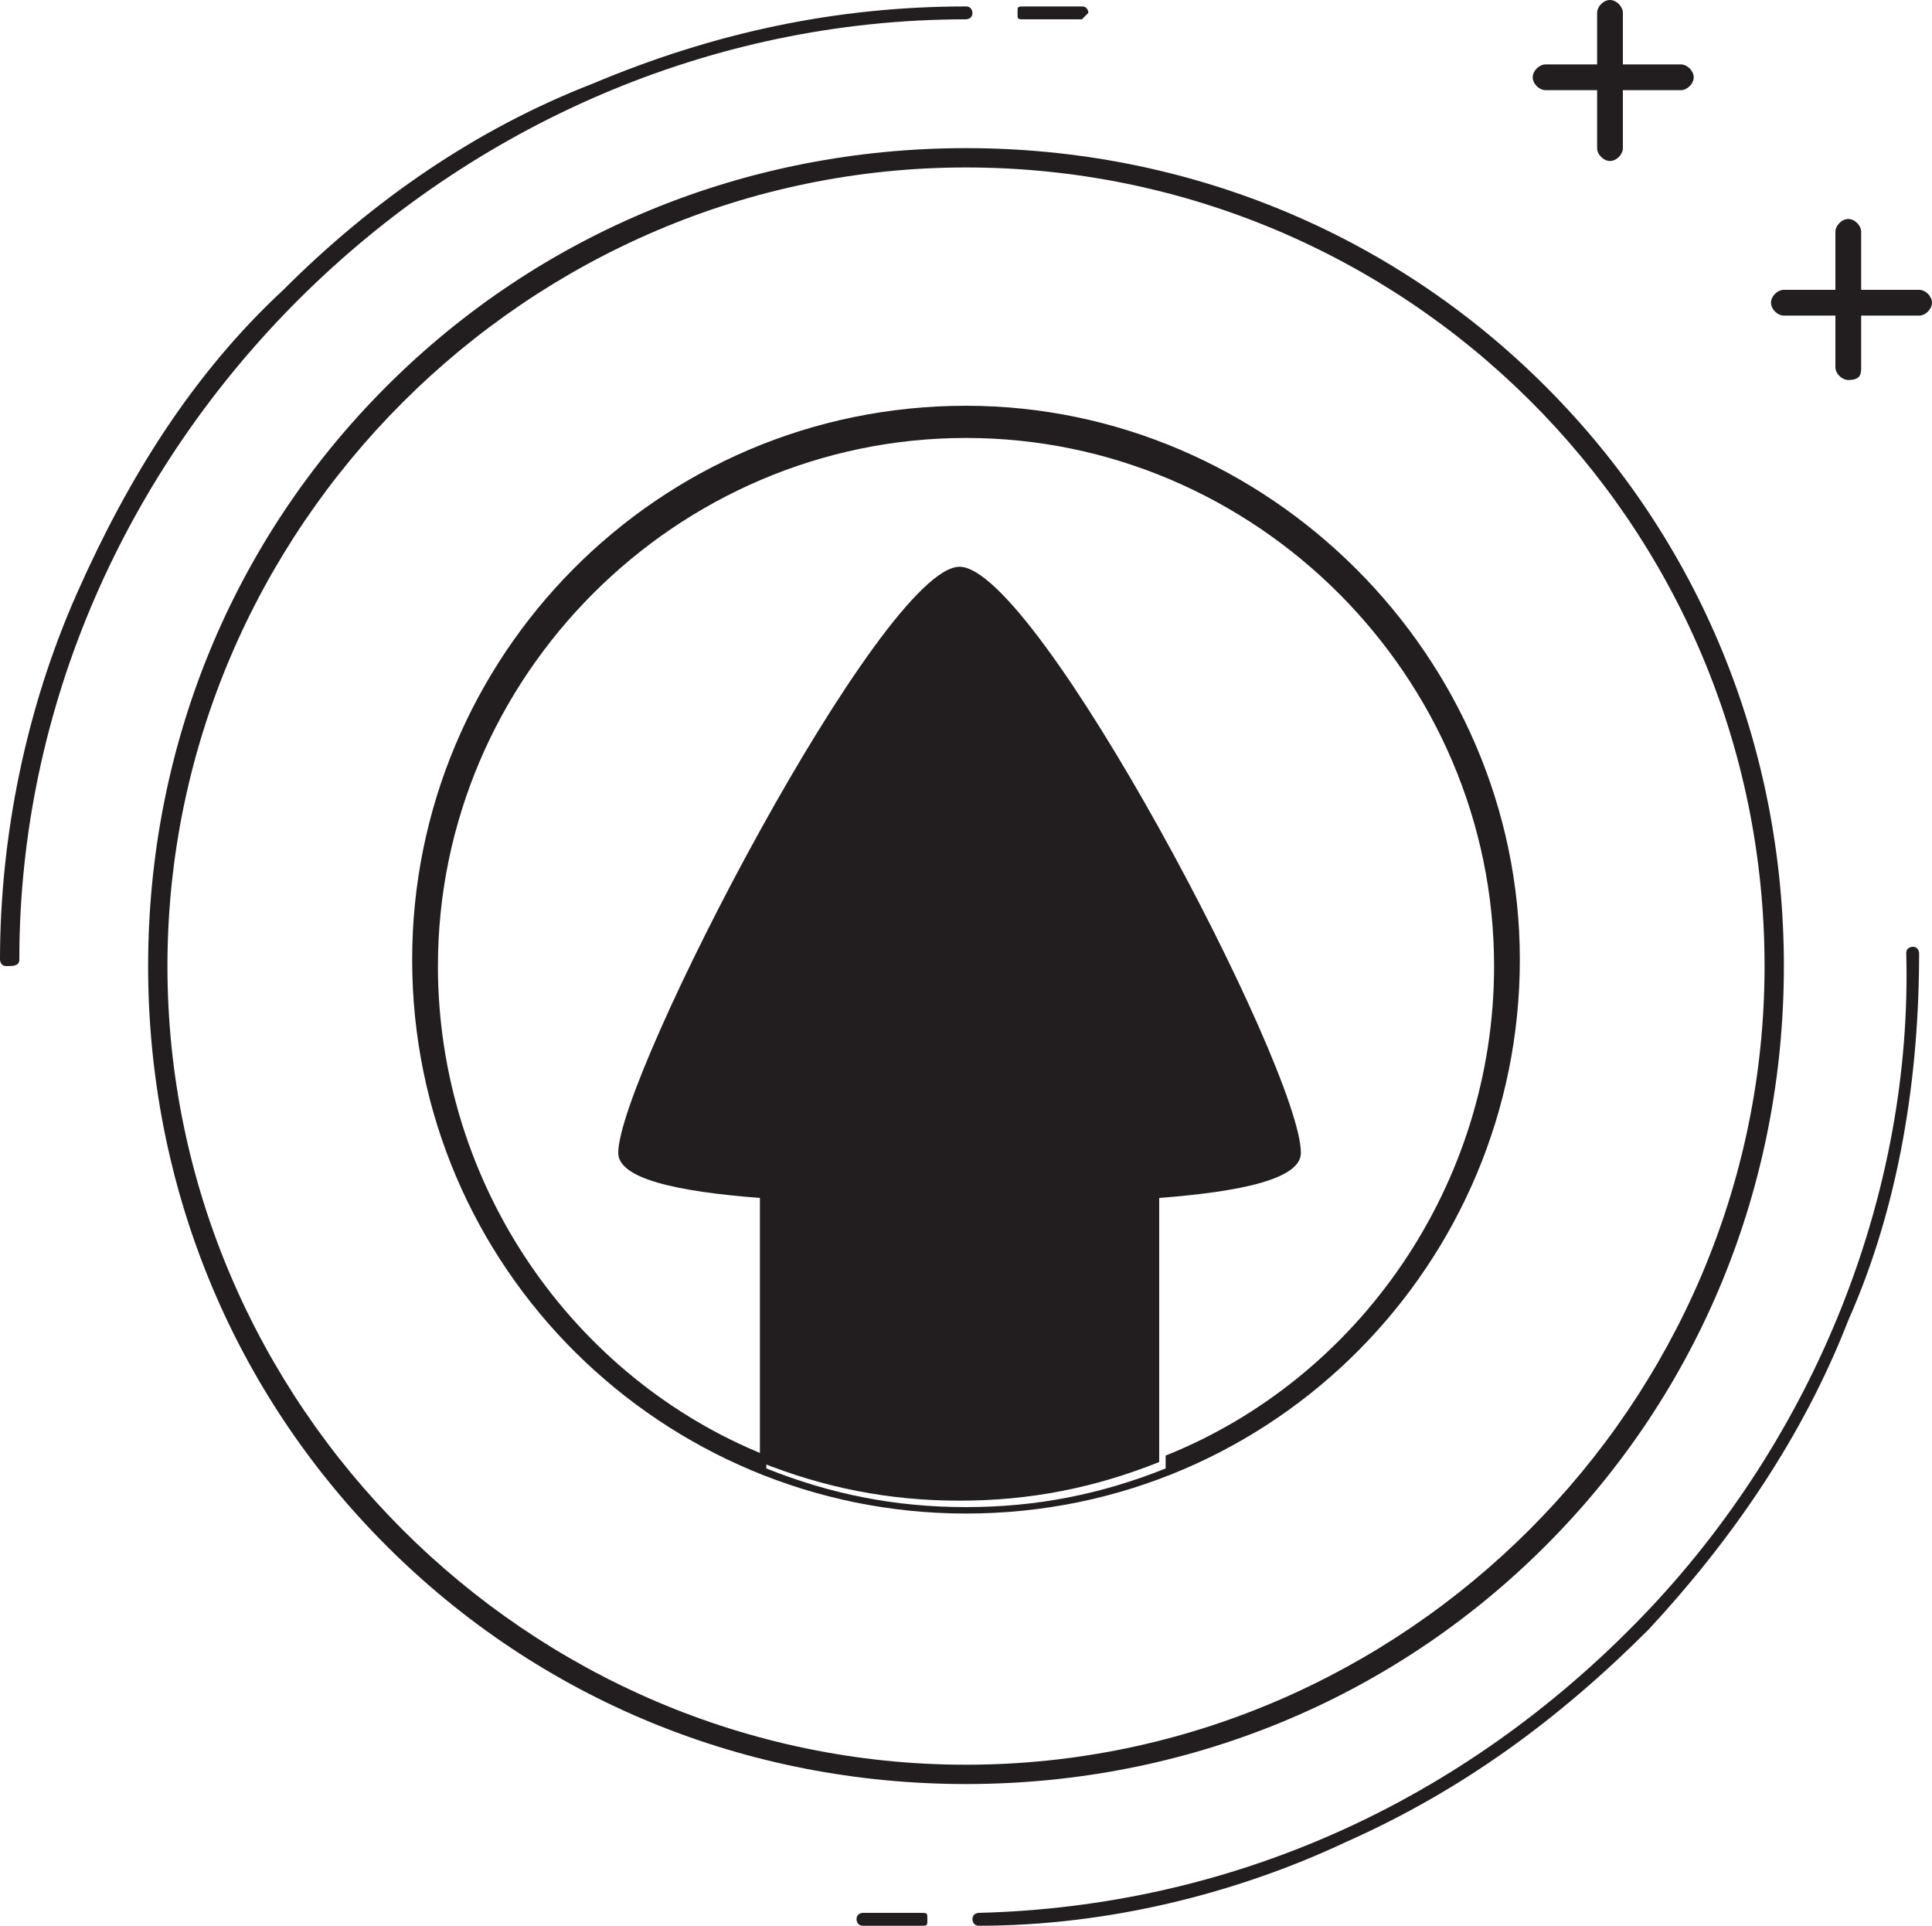 <?xml version="1.0" encoding="utf-8"?>
<!-- Generator: Adobe Illustrator 22.1.0, SVG Export Plug-In . SVG Version: 6.00 Build 0)  -->
<svg version="1.1" id="레이어_1" xmlns="http://www.w3.org/2000/svg" xmlns:xlink="http://www.w3.org/1999/xlink" x="0px"
	 y="0px" viewBox="0 0 30 29.9" style="enable-background:new 0 0 30 29.9;" xml:space="preserve">
<style type="text/css">
	.st0{fill:#221E1F;}
</style>
<g>
	<g>
		<path class="st0" d="M15,27.7c-3.4,0-6.6-1.3-9-3.7s-3.7-5.6-3.7-9S3.6,8.4,6,6s5.6-3.7,9-3.7s6.6,1.3,9,3.7
			c2.4,2.4,3.7,5.6,3.7,9s-1.3,6.6-3.7,9S18.4,27.7,15,27.7z M15,2.6C8.2,2.6,2.6,8.2,2.6,15S8.2,27.4,15,27.4
			c6.8,0,12.4-5.6,12.4-12.4C27.4,8.1,21.8,2.6,15,2.6z"/>
	</g>
	<g>
		<g>
			<path class="st0" d="M0.1,15C0,15,0,14.9,0,14.9C0,13,0.4,11,1.2,9.2S3,5.8,4.4,4.5c1.4-1.4,3-2.5,4.8-3.2
				C11.1,0.5,13,0.1,15,0.1c0.1,0,0.1,0.1,0.1,0.1c0,0.1-0.1,0.1-0.1,0.1C7,0.3,0.3,7,0.3,14.9C0.3,15,0.2,15,0.1,15z"/>
		</g>
		<g>
			<path class="st0" d="M16.8,0.3L16.8,0.3c-0.4,0-0.9,0-0.9,0c-0.1,0-0.1,0-0.1-0.1s0-0.1,0.1-0.1c0,0,0.5,0,0.9,0
				c0.1,0,0.1,0.1,0.1,0.1L16.8,0.3z"/>
		</g>
	</g>
	<g>
		<g>
			<path class="st0" d="M15.2,29.9c-0.1,0-0.1-0.1-0.1-0.1c0-0.1,0.1-0.1,0.1-0.1c3.9-0.1,7.5-1.7,10.3-4.6
				c2.7-2.8,4.2-6.6,4.1-10.3c0-0.1,0.1-0.1,0.1-0.1l0,0c0.1,0,0.1,0.1,0.1,0.1c0,1.9-0.3,3.9-1.1,5.7c-0.7,1.8-1.8,3.4-3.1,4.8
				c-1.4,1.4-2.9,2.5-4.7,3.3C19.2,29.4,17.2,29.9,15.2,29.9L15.2,29.9z"/>
		</g>
		<g>
			<path class="st0" d="M13.7,29.9c-0.1,0-0.2,0-0.3,0s-0.1-0.1-0.1-0.1c0-0.1,0.1-0.1,0.1-0.1c0.4,0,0.9,0,0.9,0
				c0.1,0,0.1,0,0.1,0.1s0,0.1-0.1,0.1C14.3,29.9,14,29.9,13.7,29.9z"/>
		</g>
	</g>
	<path class="st0" d="M15,6.3c-4.8,0-8.6,3.9-8.6,8.6c0,4.8,3.9,8.6,8.6,8.6c4.8,0,8.6-3.9,8.6-8.6C23.6,10.2,19.7,6.3,15,6.3z
		 M18.1,22.6v0.2c-1,0.4-2,0.6-3.1,0.6s-2.1-0.2-3.1-0.6v-0.2c-3-1.2-5.1-4.2-5.1-7.6c0-4.5,3.7-8.2,8.2-8.2s8.2,3.7,8.2,8.2
		C23.2,18.4,21.1,21.4,18.1,22.6z"/>
	<path class="st0" d="M20.2,17.9c0-1.3-4.1-9.1-5.3-9.1s-5.3,7.9-5.3,9.1c0,0.4,0.9,0.6,2.2,0.7v3.9v0.2c1,0.4,2,0.6,3.1,0.6
		s2.1-0.2,3.1-0.6v-0.2v-3.9C19.3,18.5,20.2,18.3,20.2,17.9z"/>
	<g>
		<path class="st0" d="M25,2.5c-0.1,0-0.2-0.1-0.2-0.2V0.2C24.8,0.1,24.9,0,25,0s0.2,0.1,0.2,0.2v2.1C25.2,2.4,25.1,2.5,25,2.5z"/>
	</g>
	<g>
		<path class="st0" d="M26.1,1.4H24c-0.1,0-0.2-0.1-0.2-0.2S23.9,1,24,1h2.1c0.1,0,0.2,0.1,0.2,0.2S26.2,1.4,26.1,1.4z"/>
	</g>
	<g>
		<path class="st0" d="M28.7,5.9c-0.1,0-0.2-0.1-0.2-0.2V3.6c0-0.1,0.1-0.2,0.2-0.2s0.2,0.1,0.2,0.2v2.1C28.9,5.8,28.9,5.9,28.7,5.9
			z"/>
	</g>
	<g>
		<path class="st0" d="M29.8,4.9h-2.1c-0.1,0-0.2-0.1-0.2-0.2s0.1-0.2,0.2-0.2h2.1c0.1,0,0.2,0.1,0.2,0.2C30,4.8,29.9,4.9,29.8,4.9z
			"/>
	</g>
</g>
</svg>
